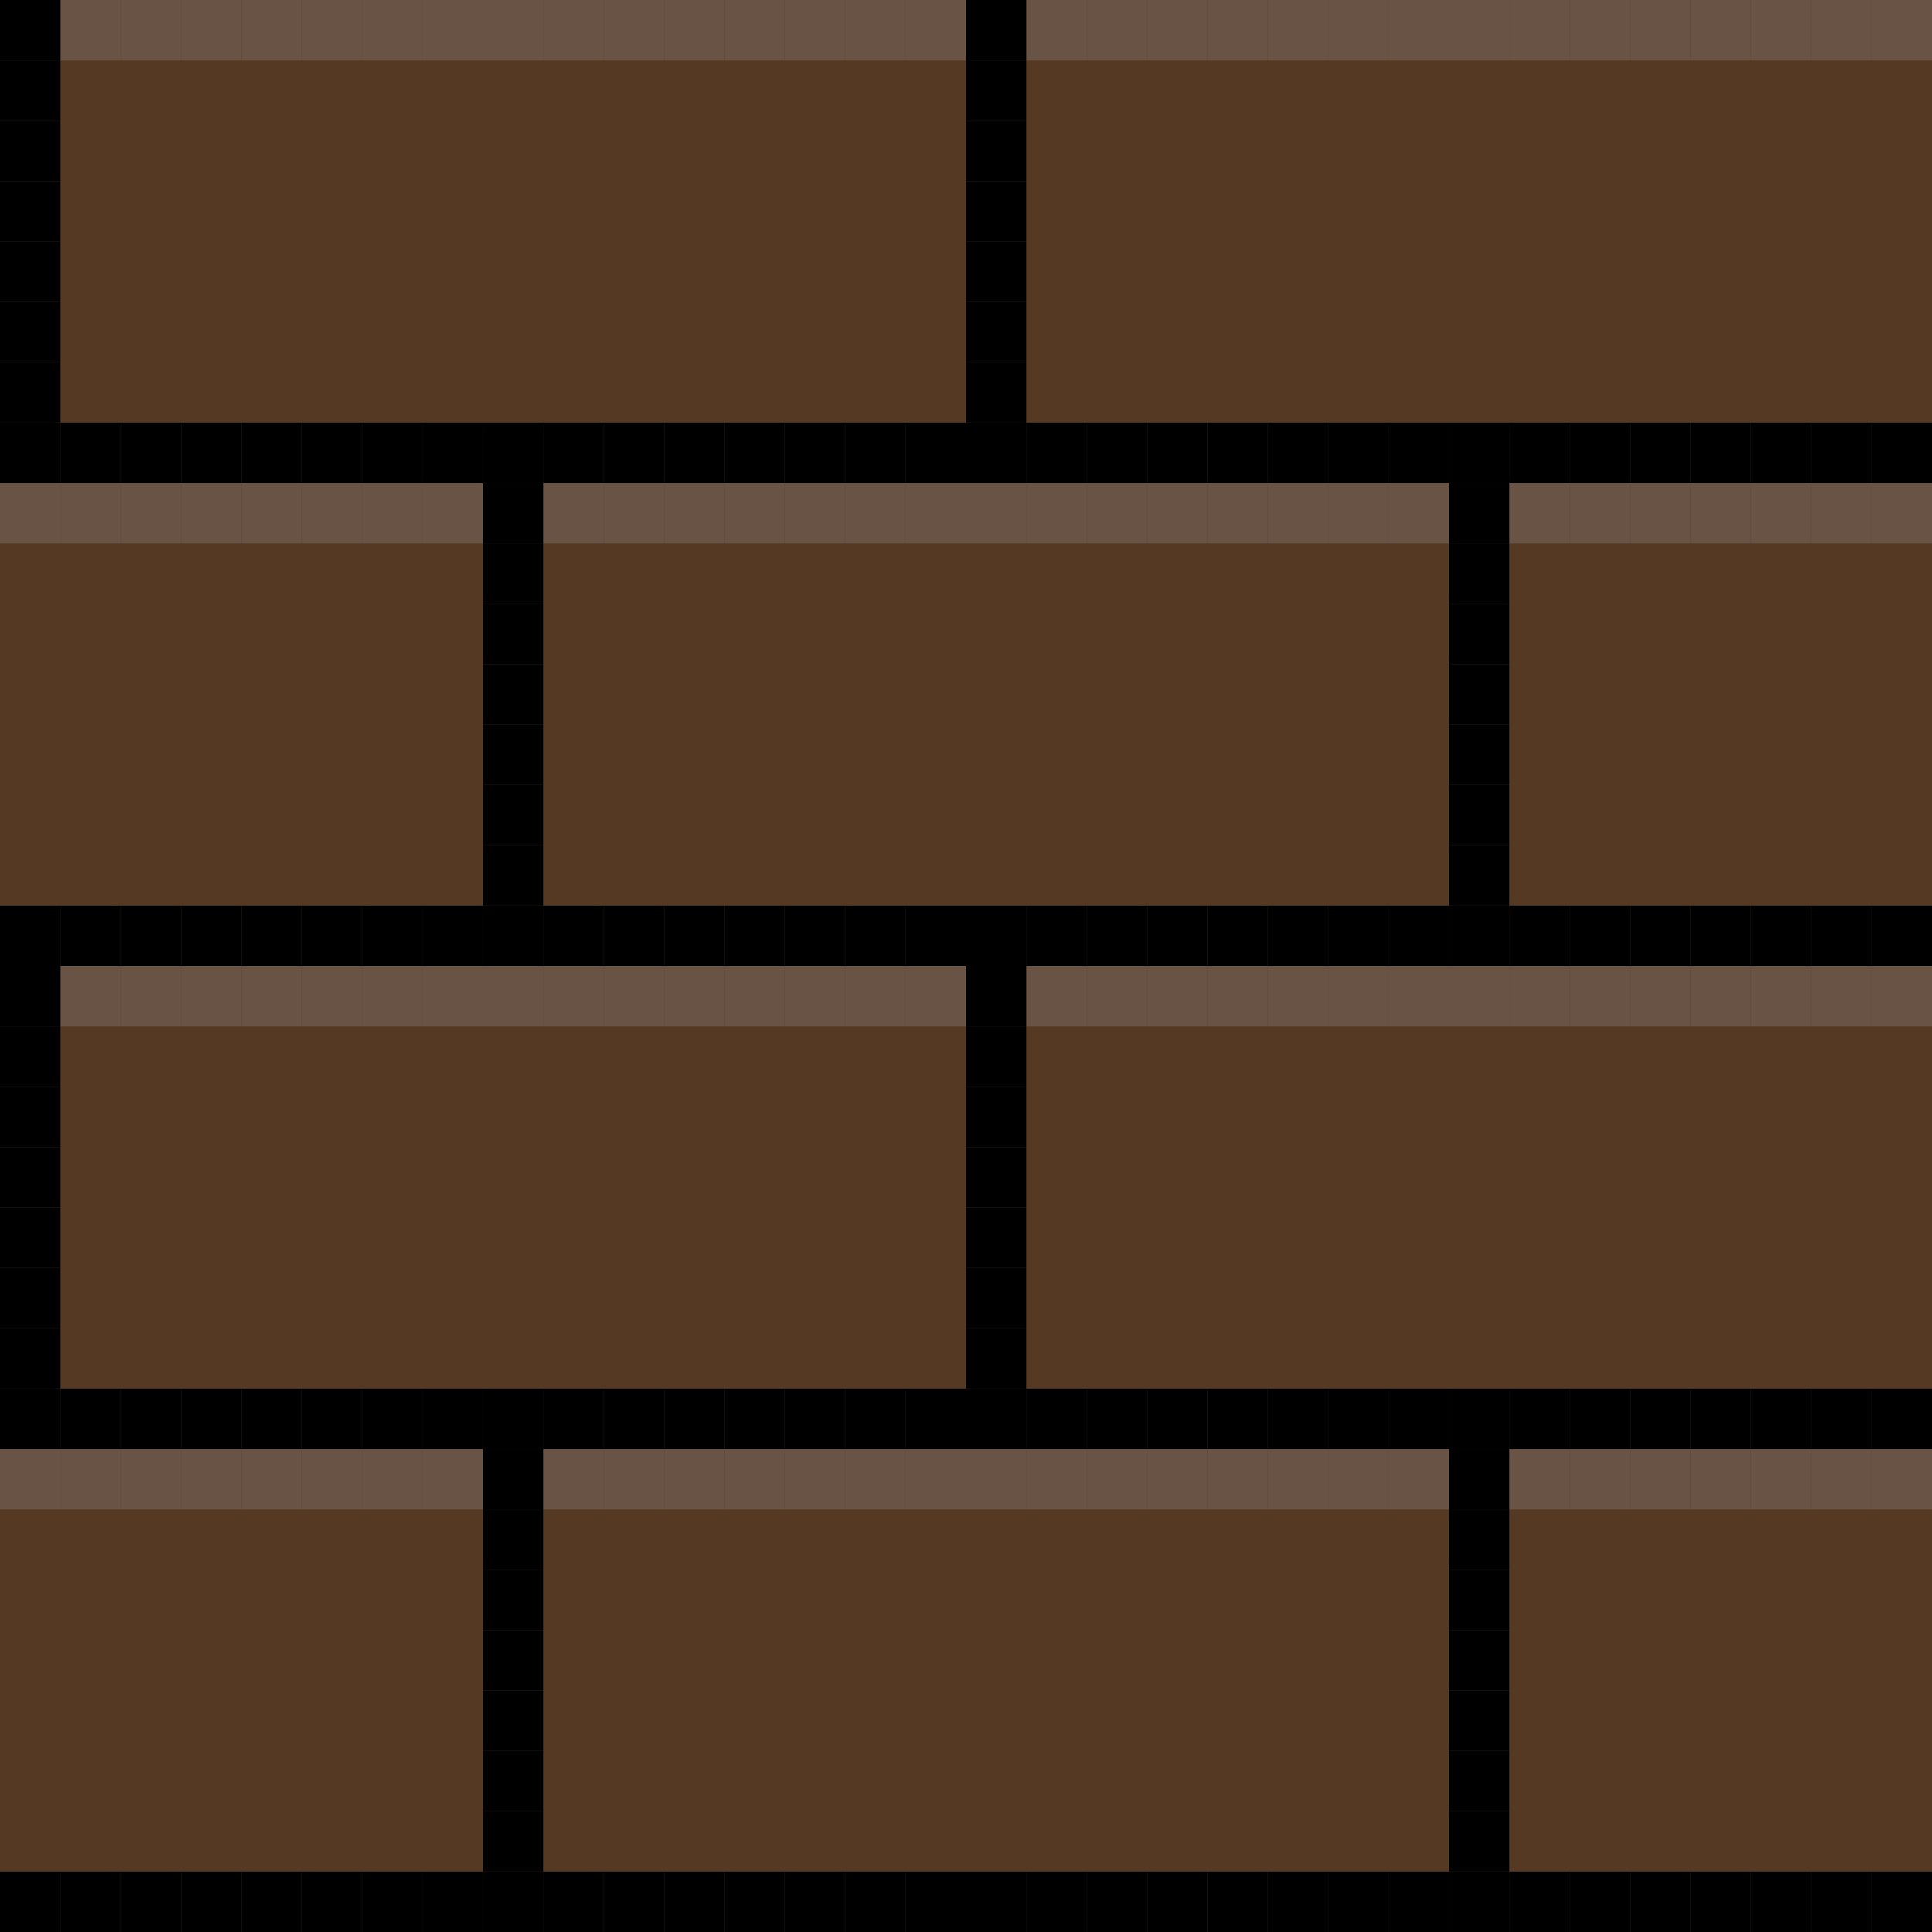<svg xmlns="http://www.w3.org/2000/svg" viewBox="0 0 313.74 313.74"><defs><style>.cls-1{fill:#563923;}.cls-2{fill:#685345;}</style></defs><title>bricks</title><g id="Capa_2" data-name="Capa 2"><g id="Ebene_1" data-name="Ebene 1"><rect class="cls-1" width="313.74" height="313.74"/><g id="_Grupo_" data-name="&lt;Grupo&gt;"><rect x="147.06" y="147.06" width="9.81" height="9.81"/><rect class="cls-1" x="147.06" y="137.26" width="9.81" height="9.8"/><rect class="cls-1" x="147.06" y="127.46" width="9.81" height="9.8"/><rect class="cls-1" x="147.06" y="117.65" width="9.81" height="9.81"/><rect class="cls-1" x="147.06" y="107.85" width="9.81" height="9.8"/><rect class="cls-1" x="147.06" y="98.04" width="9.81" height="9.81"/><rect class="cls-1" x="147.06" y="88.24" width="9.81" height="9.8"/><rect class="cls-2" x="147.06" y="78.44" width="9.81" height="9.8"/><rect x="147.06" y="68.63" width="9.81" height="9.81"/><rect class="cls-1" x="147.06" y="58.83" width="9.81" height="9.8"/><rect class="cls-1" x="147.06" y="49.02" width="9.81" height="9.81"/><rect class="cls-1" x="147.06" y="39.22" width="9.81" height="9.8"/><rect class="cls-1" x="147.06" y="29.42" width="9.81" height="9.8"/><rect class="cls-1" x="147.06" y="19.61" width="9.81" height="9.81"/><rect class="cls-1" x="147.06" y="9.81" width="9.81" height="9.8"/><rect class="cls-2" x="147.06" width="9.81" height="9.81"/><rect x="137.26" y="147.06" width="9.8" height="9.81"/><rect class="cls-1" x="137.26" y="137.26" width="9.8" height="9.8"/><rect class="cls-1" x="137.26" y="127.46" width="9.8" height="9.8"/><rect class="cls-1" x="137.26" y="117.65" width="9.8" height="9.81"/><rect class="cls-1" x="137.26" y="107.85" width="9.8" height="9.8"/><rect class="cls-1" x="137.26" y="98.04" width="9.8" height="9.81"/><rect class="cls-1" x="137.26" y="88.24" width="9.8" height="9.8"/><rect class="cls-2" x="137.26" y="78.44" width="9.8" height="9.8"/><rect x="137.26" y="68.63" width="9.8" height="9.81"/><rect class="cls-1" x="137.26" y="58.83" width="9.8" height="9.8"/><rect class="cls-1" x="137.26" y="49.02" width="9.8" height="9.81"/><rect class="cls-1" x="137.26" y="39.22" width="9.8" height="9.8"/><rect class="cls-1" x="137.26" y="29.42" width="9.8" height="9.8"/><rect class="cls-1" x="137.26" y="19.61" width="9.8" height="9.81"/><rect class="cls-1" x="137.26" y="9.81" width="9.8" height="9.8"/><rect class="cls-2" x="137.26" width="9.8" height="9.81"/><rect x="127.45" y="147.06" width="9.81" height="9.81"/><rect class="cls-1" x="127.45" y="137.26" width="9.81" height="9.8"/><rect class="cls-1" x="127.45" y="127.46" width="9.81" height="9.8"/><rect class="cls-1" x="127.45" y="117.65" width="9.81" height="9.81"/><rect class="cls-1" x="127.45" y="107.85" width="9.81" height="9.8"/><rect class="cls-1" x="127.45" y="98.04" width="9.81" height="9.81"/><rect class="cls-1" x="127.45" y="88.24" width="9.81" height="9.8"/><rect class="cls-2" x="127.45" y="78.44" width="9.81" height="9.8"/><rect x="127.45" y="68.63" width="9.81" height="9.81"/><rect class="cls-1" x="127.45" y="58.83" width="9.81" height="9.8"/><rect class="cls-1" x="127.45" y="49.02" width="9.81" height="9.81"/><rect class="cls-1" x="127.45" y="39.22" width="9.81" height="9.8"/><rect class="cls-1" x="127.45" y="29.42" width="9.81" height="9.8"/><rect class="cls-1" x="127.45" y="19.61" width="9.81" height="9.81"/><rect class="cls-1" x="127.45" y="9.81" width="9.81" height="9.8"/><rect class="cls-2" x="127.45" width="9.81" height="9.81"/><rect x="117.65" y="147.06" width="9.8" height="9.81"/><rect class="cls-1" x="117.65" y="137.26" width="9.8" height="9.8"/><rect class="cls-1" x="117.65" y="127.46" width="9.8" height="9.8"/><rect class="cls-1" x="117.65" y="117.65" width="9.8" height="9.81"/><rect class="cls-1" x="117.65" y="107.85" width="9.8" height="9.8"/><rect class="cls-1" x="117.65" y="98.04" width="9.8" height="9.81"/><rect class="cls-1" x="117.65" y="88.24" width="9.8" height="9.8"/><rect class="cls-2" x="117.65" y="78.44" width="9.8" height="9.8"/><rect x="117.65" y="68.63" width="9.8" height="9.81"/><rect class="cls-1" x="117.65" y="58.83" width="9.8" height="9.8"/><rect class="cls-1" x="117.65" y="49.02" width="9.8" height="9.81"/><rect class="cls-1" x="117.65" y="39.22" width="9.8" height="9.8"/><rect class="cls-1" x="117.65" y="29.42" width="9.8" height="9.8"/><rect class="cls-1" x="117.65" y="19.61" width="9.8" height="9.81"/><rect class="cls-1" x="117.65" y="9.81" width="9.8" height="9.8"/><rect class="cls-2" x="117.65" width="9.8" height="9.81"/><rect x="107.85" y="147.06" width="9.8" height="9.81"/><rect class="cls-1" x="107.85" y="137.26" width="9.8" height="9.8"/><rect class="cls-1" x="107.85" y="127.46" width="9.8" height="9.8"/><rect class="cls-1" x="107.85" y="117.65" width="9.8" height="9.81"/><rect class="cls-1" x="107.85" y="107.85" width="9.8" height="9.8"/><rect class="cls-1" x="107.85" y="98.04" width="9.8" height="9.81"/><rect class="cls-1" x="107.85" y="88.24" width="9.8" height="9.8"/><rect class="cls-2" x="107.85" y="78.44" width="9.8" height="9.8"/><rect x="107.85" y="68.63" width="9.8" height="9.81"/><rect class="cls-1" x="107.85" y="58.83" width="9.8" height="9.8"/><rect class="cls-1" x="107.85" y="49.02" width="9.8" height="9.81"/><rect class="cls-1" x="107.85" y="39.22" width="9.8" height="9.8"/><rect class="cls-1" x="107.85" y="29.42" width="9.8" height="9.8"/><rect class="cls-1" x="107.85" y="19.61" width="9.8" height="9.81"/><rect class="cls-1" x="107.85" y="9.81" width="9.8" height="9.8"/><rect class="cls-2" x="107.85" width="9.8" height="9.81"/><rect x="98.04" y="147.06" width="9.81" height="9.81"/><rect class="cls-1" x="98.04" y="137.26" width="9.81" height="9.8"/><rect class="cls-1" x="98.04" y="127.46" width="9.81" height="9.8"/><rect class="cls-1" x="98.04" y="117.65" width="9.81" height="9.81"/><rect class="cls-1" x="98.04" y="107.85" width="9.81" height="9.8"/><rect class="cls-1" x="98.04" y="98.04" width="9.81" height="9.81"/><rect class="cls-1" x="98.04" y="88.24" width="9.81" height="9.8"/><rect class="cls-2" x="98.04" y="78.44" width="9.81" height="9.8"/><rect x="98.04" y="68.63" width="9.81" height="9.81"/><rect class="cls-1" x="98.04" y="58.83" width="9.81" height="9.8"/><rect class="cls-1" x="98.04" y="49.02" width="9.81" height="9.81"/><rect class="cls-1" x="98.04" y="39.22" width="9.81" height="9.8"/><rect class="cls-1" x="98.04" y="29.42" width="9.81" height="9.8"/><rect class="cls-1" x="98.04" y="19.61" width="9.81" height="9.81"/><rect class="cls-1" x="98.04" y="9.81" width="9.81" height="9.8"/><rect class="cls-2" x="98.04" width="9.81" height="9.81"/><rect x="88.24" y="147.06" width="9.8" height="9.81"/><rect class="cls-1" x="88.24" y="137.26" width="9.8" height="9.8"/><rect class="cls-1" x="88.24" y="127.46" width="9.8" height="9.8"/><rect class="cls-1" x="88.24" y="117.65" width="9.8" height="9.81"/><rect class="cls-1" x="88.24" y="107.85" width="9.8" height="9.8"/><rect class="cls-1" x="88.24" y="98.04" width="9.8" height="9.81"/><rect class="cls-1" x="88.24" y="88.24" width="9.8" height="9.8"/><rect class="cls-2" x="88.24" y="78.44" width="9.8" height="9.8"/><rect x="88.24" y="68.63" width="9.8" height="9.81"/><rect class="cls-1" x="88.24" y="58.83" width="9.8" height="9.8"/><rect class="cls-1" x="88.24" y="49.02" width="9.8" height="9.81"/><rect class="cls-1" x="88.24" y="39.22" width="9.8" height="9.8"/><rect class="cls-1" x="88.24" y="29.42" width="9.8" height="9.8"/><rect class="cls-1" x="88.24" y="19.61" width="9.8" height="9.81"/><rect class="cls-1" x="88.24" y="9.81" width="9.8" height="9.8"/><rect class="cls-2" x="88.24" width="9.8" height="9.81"/><rect x="78.43" y="147.06" width="9.81" height="9.81"/><rect x="78.43" y="137.26" width="9.81" height="9.8"/><rect x="78.43" y="127.46" width="9.81" height="9.8"/><rect x="78.43" y="117.65" width="9.81" height="9.81"/><rect x="78.43" y="107.85" width="9.81" height="9.8"/><rect x="78.43" y="98.04" width="9.81" height="9.81"/><rect x="78.43" y="88.24" width="9.81" height="9.8"/><rect x="78.43" y="78.44" width="9.81" height="9.8"/><rect x="78.43" y="68.63" width="9.81" height="9.81"/><rect class="cls-1" x="78.43" y="58.83" width="9.81" height="9.8"/><rect class="cls-1" x="78.43" y="49.02" width="9.81" height="9.81"/><rect class="cls-1" x="78.43" y="39.22" width="9.81" height="9.8"/><rect class="cls-1" x="78.43" y="29.42" width="9.81" height="9.8"/><rect class="cls-1" x="78.43" y="19.61" width="9.81" height="9.81"/><rect class="cls-1" x="78.43" y="9.81" width="9.81" height="9.8"/><rect class="cls-2" x="78.43" width="9.81" height="9.81"/><rect x="68.63" y="147.06" width="9.8" height="9.81"/><rect class="cls-1" x="68.63" y="137.26" width="9.8" height="9.8"/><rect class="cls-1" x="68.63" y="127.46" width="9.8" height="9.8"/><rect class="cls-1" x="68.63" y="117.65" width="9.8" height="9.81"/><rect class="cls-1" x="68.63" y="107.85" width="9.8" height="9.8"/><rect class="cls-1" x="68.63" y="98.04" width="9.8" height="9.81"/><rect class="cls-1" x="68.63" y="88.24" width="9.8" height="9.8"/><rect class="cls-2" x="68.63" y="78.44" width="9.8" height="9.8"/><rect x="68.63" y="68.63" width="9.8" height="9.81"/><rect class="cls-1" x="68.63" y="58.83" width="9.8" height="9.8"/><rect class="cls-1" x="68.63" y="49.02" width="9.8" height="9.81"/><rect class="cls-1" x="68.63" y="39.22" width="9.8" height="9.8"/><rect class="cls-1" x="68.63" y="29.42" width="9.8" height="9.8"/><rect class="cls-1" x="68.63" y="19.61" width="9.8" height="9.81"/><rect class="cls-1" x="68.63" y="9.81" width="9.8" height="9.8"/><rect class="cls-2" x="68.63" width="9.8" height="9.81"/><rect x="58.83" y="147.06" width="9.8" height="9.81"/><rect class="cls-1" x="58.83" y="137.26" width="9.8" height="9.8"/><rect class="cls-1" x="58.83" y="127.46" width="9.8" height="9.8"/><rect class="cls-1" x="58.83" y="117.65" width="9.8" height="9.81"/><rect class="cls-1" x="58.83" y="107.85" width="9.8" height="9.8"/><rect class="cls-1" x="58.83" y="98.04" width="9.8" height="9.81"/><rect class="cls-1" x="58.83" y="88.24" width="9.8" height="9.8"/><rect class="cls-2" x="58.83" y="78.44" width="9.8" height="9.8"/><rect x="58.83" y="68.63" width="9.8" height="9.81"/><rect class="cls-1" x="58.83" y="58.83" width="9.8" height="9.8"/><rect class="cls-1" x="58.83" y="49.02" width="9.8" height="9.81"/><rect class="cls-1" x="58.83" y="39.22" width="9.8" height="9.8"/><rect class="cls-1" x="58.83" y="29.42" width="9.8" height="9.8"/><rect class="cls-1" x="58.83" y="19.61" width="9.8" height="9.81"/><rect class="cls-1" x="58.83" y="9.81" width="9.8" height="9.8"/><rect class="cls-2" x="58.83" width="9.8" height="9.81"/><rect x="49.02" y="147.06" width="9.81" height="9.81"/><rect class="cls-1" x="49.02" y="137.26" width="9.81" height="9.8"/><rect class="cls-1" x="49.02" y="127.46" width="9.81" height="9.8"/><rect class="cls-1" x="49.02" y="117.65" width="9.81" height="9.81"/><rect class="cls-1" x="49.02" y="107.85" width="9.81" height="9.8"/><rect class="cls-1" x="49.02" y="98.04" width="9.81" height="9.81"/><rect class="cls-1" x="49.02" y="88.24" width="9.81" height="9.8"/><rect class="cls-2" x="49.02" y="78.44" width="9.81" height="9.8"/><rect x="49.02" y="68.63" width="9.81" height="9.81"/><rect class="cls-1" x="49.02" y="58.83" width="9.81" height="9.8"/><rect class="cls-1" x="49.02" y="49.02" width="9.81" height="9.81"/><rect class="cls-1" x="49.02" y="39.22" width="9.81" height="9.8"/><rect class="cls-1" x="49.02" y="29.42" width="9.81" height="9.8"/><rect class="cls-1" x="49.02" y="19.61" width="9.81" height="9.81"/><rect class="cls-1" x="49.02" y="9.81" width="9.81" height="9.8"/><rect class="cls-2" x="49.02" width="9.81" height="9.81"/><rect x="39.22" y="147.06" width="9.8" height="9.81"/><rect class="cls-1" x="39.22" y="137.26" width="9.8" height="9.8"/><rect class="cls-1" x="39.22" y="127.46" width="9.8" height="9.8"/><rect class="cls-1" x="39.22" y="117.65" width="9.8" height="9.81"/><rect class="cls-1" x="39.22" y="107.85" width="9.8" height="9.8"/><rect class="cls-1" x="39.22" y="98.04" width="9.8" height="9.81"/><rect class="cls-1" x="39.22" y="88.24" width="9.8" height="9.8"/><rect class="cls-2" x="39.22" y="78.44" width="9.8" height="9.8"/><rect x="39.22" y="68.63" width="9.8" height="9.81"/><rect class="cls-1" x="39.22" y="58.83" width="9.8" height="9.8"/><rect class="cls-1" x="39.22" y="49.02" width="9.8" height="9.81"/><rect class="cls-1" x="39.22" y="39.22" width="9.8" height="9.8"/><rect class="cls-1" x="39.22" y="29.42" width="9.8" height="9.8"/><rect class="cls-1" x="39.22" y="19.61" width="9.8" height="9.81"/><rect class="cls-1" x="39.22" y="9.81" width="9.8" height="9.8"/><rect class="cls-2" x="39.22" width="9.8" height="9.81"/><rect x="29.41" y="147.06" width="9.81" height="9.81"/><rect class="cls-1" x="29.41" y="137.26" width="9.81" height="9.8"/><rect class="cls-1" x="29.41" y="127.46" width="9.81" height="9.8"/><rect class="cls-1" x="29.41" y="117.65" width="9.81" height="9.81"/><rect class="cls-1" x="29.41" y="107.85" width="9.81" height="9.8"/><rect class="cls-1" x="29.41" y="98.04" width="9.81" height="9.81"/><rect class="cls-1" x="29.41" y="88.24" width="9.81" height="9.8"/><rect class="cls-2" x="29.41" y="78.44" width="9.81" height="9.8"/><rect x="29.41" y="68.63" width="9.81" height="9.81"/><rect class="cls-1" x="29.41" y="58.83" width="9.81" height="9.8"/><rect class="cls-1" x="29.41" y="49.02" width="9.81" height="9.81"/><rect class="cls-1" x="29.41" y="39.22" width="9.81" height="9.8"/><rect class="cls-1" x="29.41" y="29.42" width="9.81" height="9.8"/><rect class="cls-1" x="29.41" y="19.61" width="9.81" height="9.81"/><rect class="cls-1" x="29.41" y="9.81" width="9.81" height="9.8"/><rect class="cls-2" x="29.41" width="9.81" height="9.81"/><rect x="19.61" y="147.06" width="9.8" height="9.81"/><rect class="cls-1" x="19.61" y="137.26" width="9.8" height="9.8"/><rect class="cls-1" x="19.61" y="127.46" width="9.8" height="9.8"/><rect class="cls-1" x="19.61" y="117.65" width="9.8" height="9.81"/><rect class="cls-1" x="19.61" y="107.85" width="9.8" height="9.8"/><rect class="cls-1" x="19.61" y="98.04" width="9.8" height="9.81"/><rect class="cls-1" x="19.61" y="88.24" width="9.8" height="9.8"/><rect class="cls-2" x="19.61" y="78.44" width="9.8" height="9.8"/><rect x="19.61" y="68.63" width="9.8" height="9.81"/><rect class="cls-1" x="19.61" y="58.83" width="9.8" height="9.8"/><rect class="cls-1" x="19.61" y="49.02" width="9.8" height="9.81"/><rect class="cls-1" x="19.61" y="39.22" width="9.8" height="9.8"/><rect class="cls-1" x="19.61" y="29.42" width="9.8" height="9.8"/><rect class="cls-1" x="19.61" y="19.61" width="9.8" height="9.81"/><rect class="cls-1" x="19.61" y="9.81" width="9.8" height="9.8"/><rect class="cls-2" x="19.61" width="9.8" height="9.81"/><rect x="9.81" y="147.06" width="9.8" height="9.81"/><rect class="cls-1" x="9.81" y="137.26" width="9.8" height="9.8"/><rect class="cls-1" x="9.81" y="127.46" width="9.8" height="9.8"/><rect class="cls-1" x="9.81" y="117.65" width="9.8" height="9.81"/><rect class="cls-1" x="9.81" y="107.85" width="9.8" height="9.8"/><rect class="cls-1" x="9.81" y="98.04" width="9.8" height="9.81"/><rect class="cls-1" x="9.81" y="88.24" width="9.8" height="9.8"/><rect class="cls-2" x="9.81" y="78.44" width="9.8" height="9.8"/><rect x="9.81" y="68.63" width="9.8" height="9.81"/><rect class="cls-1" x="9.81" y="58.83" width="9.8" height="9.8"/><rect class="cls-1" x="9.81" y="49.02" width="9.8" height="9.81"/><rect class="cls-1" x="9.81" y="39.22" width="9.8" height="9.8"/><rect class="cls-1" x="9.81" y="29.42" width="9.8" height="9.8"/><rect class="cls-1" x="9.81" y="19.61" width="9.8" height="9.81"/><rect class="cls-1" x="9.81" y="9.81" width="9.8" height="9.8"/><rect class="cls-2" x="9.81" width="9.8" height="9.81"/><rect y="147.06" width="9.81" height="9.81"/><rect class="cls-1" y="137.26" width="9.81" height="9.8"/><rect class="cls-1" y="127.46" width="9.81" height="9.8"/><rect class="cls-1" y="117.65" width="9.81" height="9.81"/><rect class="cls-1" y="107.85" width="9.81" height="9.8"/><rect class="cls-1" y="98.04" width="9.81" height="9.81"/><rect class="cls-1" y="88.24" width="9.81" height="9.8"/><rect class="cls-2" y="78.44" width="9.81" height="9.8"/><rect y="68.63" width="9.81" height="9.81"/><rect y="58.83" width="9.81" height="9.8"/><rect y="49.02" width="9.81" height="9.81"/><rect y="39.22" width="9.81" height="9.8"/><rect y="29.42" width="9.81" height="9.8"/><rect y="19.61" width="9.81" height="9.81"/><rect y="9.81" width="9.81" height="9.8"/><rect width="9.81" height="9.81"/></g><g id="_Grupo_2" data-name="&lt;Grupo&gt;"><rect x="303.93" y="147.06" width="9.81" height="9.81"/><rect class="cls-1" x="303.93" y="137.26" width="9.81" height="9.8"/><rect class="cls-1" x="303.93" y="127.46" width="9.81" height="9.8"/><rect class="cls-1" x="303.93" y="117.65" width="9.81" height="9.81"/><rect class="cls-1" x="303.93" y="107.85" width="9.81" height="9.8"/><rect class="cls-1" x="303.93" y="98.04" width="9.81" height="9.81"/><rect class="cls-1" x="303.93" y="88.24" width="9.81" height="9.8"/><rect class="cls-2" x="303.93" y="78.44" width="9.81" height="9.8"/><rect x="303.93" y="68.63" width="9.81" height="9.81"/><rect class="cls-1" x="303.93" y="58.83" width="9.81" height="9.8"/><rect class="cls-1" x="303.93" y="49.02" width="9.81" height="9.81"/><rect class="cls-1" x="303.93" y="39.22" width="9.81" height="9.8"/><rect class="cls-1" x="303.93" y="29.42" width="9.81" height="9.8"/><rect class="cls-1" x="303.93" y="19.61" width="9.81" height="9.81"/><rect class="cls-1" x="303.93" y="9.81" width="9.81" height="9.8"/><rect class="cls-2" x="303.93" width="9.81" height="9.81"/><rect x="294.13" y="147.06" width="9.8" height="9.81"/><rect class="cls-1" x="294.13" y="137.26" width="9.8" height="9.8"/><rect class="cls-1" x="294.13" y="127.46" width="9.8" height="9.8"/><rect class="cls-1" x="294.13" y="117.65" width="9.8" height="9.81"/><rect class="cls-1" x="294.13" y="107.85" width="9.8" height="9.8"/><rect class="cls-1" x="294.13" y="98.04" width="9.8" height="9.81"/><rect class="cls-1" x="294.13" y="88.24" width="9.8" height="9.8"/><rect class="cls-2" x="294.13" y="78.44" width="9.8" height="9.8"/><rect x="294.13" y="68.63" width="9.8" height="9.81"/><rect class="cls-1" x="294.13" y="58.83" width="9.8" height="9.8"/><rect class="cls-1" x="294.13" y="49.02" width="9.8" height="9.81"/><rect class="cls-1" x="294.13" y="39.22" width="9.8" height="9.8"/><rect class="cls-1" x="294.13" y="29.42" width="9.8" height="9.8"/><rect class="cls-1" x="294.13" y="19.61" width="9.8" height="9.81"/><rect class="cls-1" x="294.13" y="9.81" width="9.8" height="9.8"/><rect class="cls-2" x="294.13" width="9.8" height="9.81"/><rect x="284.32" y="147.06" width="9.81" height="9.81"/><rect class="cls-1" x="284.32" y="137.26" width="9.81" height="9.8"/><rect class="cls-1" x="284.32" y="127.46" width="9.81" height="9.8"/><rect class="cls-1" x="284.32" y="117.65" width="9.81" height="9.81"/><rect class="cls-1" x="284.32" y="107.85" width="9.81" height="9.8"/><rect class="cls-1" x="284.32" y="98.04" width="9.81" height="9.81"/><rect class="cls-1" x="284.32" y="88.24" width="9.81" height="9.8"/><rect class="cls-2" x="284.32" y="78.44" width="9.81" height="9.8"/><rect x="284.32" y="68.63" width="9.81" height="9.81"/><rect class="cls-1" x="284.32" y="58.83" width="9.81" height="9.8"/><rect class="cls-1" x="284.32" y="49.02" width="9.81" height="9.81"/><rect class="cls-1" x="284.32" y="39.22" width="9.81" height="9.8"/><rect class="cls-1" x="284.32" y="29.42" width="9.81" height="9.8"/><rect class="cls-1" x="284.32" y="19.61" width="9.81" height="9.81"/><rect class="cls-1" x="284.32" y="9.81" width="9.81" height="9.8"/><rect class="cls-2" x="284.32" width="9.81" height="9.81"/><rect x="274.52" y="147.06" width="9.8" height="9.81"/><rect class="cls-1" x="274.52" y="137.26" width="9.8" height="9.8"/><rect class="cls-1" x="274.52" y="127.46" width="9.8" height="9.8"/><rect class="cls-1" x="274.52" y="117.65" width="9.8" height="9.81"/><rect class="cls-1" x="274.52" y="107.85" width="9.8" height="9.8"/><rect class="cls-1" x="274.52" y="98.04" width="9.8" height="9.81"/><rect class="cls-1" x="274.52" y="88.24" width="9.8" height="9.8"/><rect class="cls-2" x="274.52" y="78.44" width="9.8" height="9.8"/><rect x="274.52" y="68.63" width="9.8" height="9.81"/><rect class="cls-1" x="274.52" y="58.83" width="9.8" height="9.8"/><rect class="cls-1" x="274.52" y="49.02" width="9.8" height="9.81"/><rect class="cls-1" x="274.52" y="39.22" width="9.8" height="9.8"/><rect class="cls-1" x="274.52" y="29.42" width="9.8" height="9.8"/><rect class="cls-1" x="274.52" y="19.61" width="9.8" height="9.81"/><rect class="cls-1" x="274.52" y="9.81" width="9.8" height="9.8"/><rect class="cls-2" x="274.52" width="9.8" height="9.81"/><rect x="264.72" y="147.06" width="9.8" height="9.81"/><rect class="cls-1" x="264.72" y="137.26" width="9.8" height="9.8"/><rect class="cls-1" x="264.72" y="127.46" width="9.8" height="9.8"/><rect class="cls-1" x="264.72" y="117.65" width="9.8" height="9.81"/><rect class="cls-1" x="264.72" y="107.85" width="9.8" height="9.8"/><rect class="cls-1" x="264.72" y="98.04" width="9.8" height="9.81"/><rect class="cls-1" x="264.72" y="88.24" width="9.8" height="9.8"/><rect class="cls-2" x="264.72" y="78.44" width="9.8" height="9.8"/><rect x="264.72" y="68.63" width="9.8" height="9.81"/><rect class="cls-1" x="264.72" y="58.83" width="9.8" height="9.8"/><rect class="cls-1" x="264.72" y="49.02" width="9.8" height="9.81"/><rect class="cls-1" x="264.72" y="39.22" width="9.8" height="9.8"/><rect class="cls-1" x="264.72" y="29.42" width="9.8" height="9.8"/><rect class="cls-1" x="264.72" y="19.61" width="9.8" height="9.81"/><rect class="cls-1" x="264.72" y="9.81" width="9.8" height="9.8"/><rect class="cls-2" x="264.72" width="9.8" height="9.81"/><rect x="254.91" y="147.06" width="9.81" height="9.81"/><rect class="cls-1" x="254.91" y="137.26" width="9.81" height="9.8"/><rect class="cls-1" x="254.91" y="127.46" width="9.81" height="9.8"/><rect class="cls-1" x="254.91" y="117.65" width="9.81" height="9.81"/><rect class="cls-1" x="254.91" y="107.85" width="9.81" height="9.8"/><rect class="cls-1" x="254.91" y="98.04" width="9.81" height="9.81"/><rect class="cls-1" x="254.91" y="88.24" width="9.81" height="9.8"/><rect class="cls-2" x="254.91" y="78.44" width="9.81" height="9.8"/><rect x="254.91" y="68.63" width="9.81" height="9.81"/><rect class="cls-1" x="254.91" y="58.83" width="9.81" height="9.8"/><rect class="cls-1" x="254.91" y="49.02" width="9.81" height="9.81"/><rect class="cls-1" x="254.91" y="39.22" width="9.81" height="9.8"/><rect class="cls-1" x="254.91" y="29.42" width="9.81" height="9.8"/><rect class="cls-1" x="254.91" y="19.61" width="9.81" height="9.81"/><rect class="cls-1" x="254.91" y="9.81" width="9.81" height="9.8"/><rect class="cls-2" x="254.91" width="9.81" height="9.81"/><rect x="245.11" y="147.06" width="9.8" height="9.81"/><rect class="cls-1" x="245.11" y="137.26" width="9.8" height="9.8"/><rect class="cls-1" x="245.11" y="127.46" width="9.8" height="9.8"/><rect class="cls-1" x="245.11" y="117.65" width="9.8" height="9.81"/><rect class="cls-1" x="245.11" y="107.85" width="9.8" height="9.8"/><rect class="cls-1" x="245.11" y="98.04" width="9.8" height="9.81"/><rect class="cls-1" x="245.11" y="88.24" width="9.8" height="9.8"/><rect class="cls-2" x="245.11" y="78.44" width="9.8" height="9.8"/><rect x="245.11" y="68.63" width="9.8" height="9.81"/><rect class="cls-1" x="245.11" y="58.83" width="9.8" height="9.8"/><rect class="cls-1" x="245.11" y="49.02" width="9.8" height="9.81"/><rect class="cls-1" x="245.11" y="39.22" width="9.8" height="9.8"/><rect class="cls-1" x="245.11" y="29.42" width="9.8" height="9.8"/><rect class="cls-1" x="245.11" y="19.61" width="9.8" height="9.81"/><rect class="cls-1" x="245.11" y="9.81" width="9.8" height="9.8"/><rect class="cls-2" x="245.11" width="9.8" height="9.81"/><rect x="235.3" y="147.06" width="9.81" height="9.81"/><rect x="235.3" y="137.26" width="9.81" height="9.8"/><rect x="235.3" y="127.46" width="9.81" height="9.8"/><rect x="235.3" y="117.65" width="9.81" height="9.81"/><rect x="235.3" y="107.85" width="9.81" height="9.8"/><rect x="235.3" y="98.04" width="9.81" height="9.81"/><rect x="235.3" y="88.24" width="9.81" height="9.8"/><rect x="235.3" y="78.44" width="9.81" height="9.8"/><rect x="235.3" y="68.63" width="9.81" height="9.81"/><rect class="cls-1" x="235.3" y="58.83" width="9.81" height="9.8"/><rect class="cls-1" x="235.3" y="49.02" width="9.81" height="9.81"/><rect class="cls-1" x="235.3" y="39.22" width="9.81" height="9.8"/><rect class="cls-1" x="235.3" y="29.42" width="9.81" height="9.8"/><rect class="cls-1" x="235.3" y="19.61" width="9.81" height="9.81"/><rect class="cls-1" x="235.3" y="9.81" width="9.81" height="9.8"/><rect class="cls-2" x="235.3" width="9.81" height="9.81"/><rect x="225.5" y="147.06" width="9.8" height="9.81"/><rect class="cls-1" x="225.5" y="137.26" width="9.8" height="9.8"/><rect class="cls-1" x="225.5" y="127.46" width="9.8" height="9.8"/><rect class="cls-1" x="225.5" y="117.65" width="9.8" height="9.81"/><rect class="cls-1" x="225.5" y="107.85" width="9.8" height="9.8"/><rect class="cls-1" x="225.5" y="98.04" width="9.8" height="9.81"/><rect class="cls-1" x="225.5" y="88.24" width="9.8" height="9.8"/><rect class="cls-2" x="225.5" y="78.44" width="9.8" height="9.8"/><rect x="225.5" y="68.63" width="9.8" height="9.81"/><rect class="cls-1" x="225.5" y="58.83" width="9.8" height="9.8"/><rect class="cls-1" x="225.5" y="49.02" width="9.8" height="9.81"/><rect class="cls-1" x="225.5" y="39.22" width="9.8" height="9.8"/><rect class="cls-1" x="225.5" y="29.42" width="9.8" height="9.8"/><rect class="cls-1" x="225.5" y="19.61" width="9.8" height="9.81"/><rect class="cls-1" x="225.5" y="9.81" width="9.8" height="9.8"/><rect class="cls-2" x="225.5" width="9.8" height="9.81"/><rect x="215.7" y="147.06" width="9.8" height="9.81"/><rect class="cls-1" x="215.7" y="137.26" width="9.8" height="9.8"/><rect class="cls-1" x="215.7" y="127.46" width="9.8" height="9.8"/><rect class="cls-1" x="215.7" y="117.65" width="9.8" height="9.81"/><rect class="cls-1" x="215.7" y="107.85" width="9.8" height="9.8"/><rect class="cls-1" x="215.7" y="98.04" width="9.8" height="9.81"/><rect class="cls-1" x="215.7" y="88.24" width="9.8" height="9.8"/><rect class="cls-2" x="215.7" y="78.44" width="9.8" height="9.8"/><rect x="215.7" y="68.63" width="9.8" height="9.81"/><rect class="cls-1" x="215.7" y="58.83" width="9.8" height="9.8"/><rect class="cls-1" x="215.7" y="49.02" width="9.8" height="9.81"/><rect class="cls-1" x="215.7" y="39.22" width="9.8" height="9.8"/><rect class="cls-1" x="215.7" y="29.42" width="9.8" height="9.8"/><rect class="cls-1" x="215.7" y="19.61" width="9.8" height="9.81"/><rect class="cls-1" x="215.7" y="9.81" width="9.8" height="9.8"/><rect class="cls-2" x="215.7" width="9.8" height="9.81"/><rect x="205.89" y="147.06" width="9.81" height="9.81"/><rect class="cls-1" x="205.89" y="137.26" width="9.81" height="9.8"/><rect class="cls-1" x="205.89" y="127.46" width="9.81" height="9.8"/><rect class="cls-1" x="205.89" y="117.65" width="9.81" height="9.81"/><rect class="cls-1" x="205.89" y="107.85" width="9.81" height="9.8"/><rect class="cls-1" x="205.89" y="98.04" width="9.81" height="9.81"/><rect class="cls-1" x="205.89" y="88.24" width="9.81" height="9.8"/><rect class="cls-2" x="205.89" y="78.44" width="9.81" height="9.8"/><rect x="205.89" y="68.63" width="9.81" height="9.81"/><rect class="cls-1" x="205.89" y="58.83" width="9.81" height="9.8"/><rect class="cls-1" x="205.89" y="49.02" width="9.81" height="9.81"/><rect class="cls-1" x="205.89" y="39.22" width="9.81" height="9.8"/><rect class="cls-1" x="205.89" y="29.42" width="9.81" height="9.8"/><rect class="cls-1" x="205.89" y="19.61" width="9.81" height="9.81"/><rect class="cls-1" x="205.89" y="9.81" width="9.81" height="9.8"/><rect class="cls-2" x="205.89" width="9.81" height="9.81"/><rect x="196.09" y="147.06" width="9.8" height="9.81"/><rect class="cls-1" x="196.09" y="137.26" width="9.8" height="9.8"/><rect class="cls-1" x="196.09" y="127.46" width="9.8" height="9.8"/><rect class="cls-1" x="196.09" y="117.65" width="9.8" height="9.81"/><rect class="cls-1" x="196.09" y="107.85" width="9.8" height="9.8"/><rect class="cls-1" x="196.09" y="98.04" width="9.8" height="9.81"/><rect class="cls-1" x="196.09" y="88.24" width="9.8" height="9.8"/><rect class="cls-2" x="196.09" y="78.44" width="9.8" height="9.8"/><rect x="196.09" y="68.63" width="9.8" height="9.81"/><rect class="cls-1" x="196.09" y="58.83" width="9.8" height="9.8"/><rect class="cls-1" x="196.09" y="49.02" width="9.8" height="9.81"/><rect class="cls-1" x="196.09" y="39.22" width="9.8" height="9.8"/><rect class="cls-1" x="196.09" y="29.42" width="9.8" height="9.8"/><rect class="cls-1" x="196.09" y="19.61" width="9.8" height="9.81"/><rect class="cls-1" x="196.09" y="9.81" width="9.8" height="9.8"/><rect class="cls-2" x="196.09" width="9.8" height="9.81"/><rect x="186.28" y="147.06" width="9.81" height="9.81"/><rect class="cls-1" x="186.28" y="137.26" width="9.81" height="9.8"/><rect class="cls-1" x="186.28" y="127.46" width="9.81" height="9.8"/><rect class="cls-1" x="186.28" y="117.65" width="9.81" height="9.81"/><rect class="cls-1" x="186.28" y="107.85" width="9.81" height="9.8"/><rect class="cls-1" x="186.28" y="98.04" width="9.81" height="9.81"/><rect class="cls-1" x="186.28" y="88.24" width="9.81" height="9.8"/><rect class="cls-2" x="186.28" y="78.44" width="9.81" height="9.8"/><rect x="186.28" y="68.63" width="9.81" height="9.81"/><rect class="cls-1" x="186.28" y="58.83" width="9.81" height="9.8"/><rect class="cls-1" x="186.28" y="49.02" width="9.81" height="9.81"/><rect class="cls-1" x="186.28" y="39.22" width="9.81" height="9.8"/><rect class="cls-1" x="186.28" y="29.42" width="9.81" height="9.8"/><rect class="cls-1" x="186.28" y="19.61" width="9.81" height="9.81"/><rect class="cls-1" x="186.28" y="9.81" width="9.81" height="9.8"/><rect class="cls-2" x="186.28" width="9.81" height="9.81"/><rect x="176.48" y="147.06" width="9.8" height="9.81"/><rect class="cls-1" x="176.48" y="137.26" width="9.8" height="9.8"/><rect class="cls-1" x="176.48" y="127.46" width="9.8" height="9.8"/><rect class="cls-1" x="176.48" y="117.65" width="9.8" height="9.81"/><rect class="cls-1" x="176.48" y="107.85" width="9.8" height="9.8"/><rect class="cls-1" x="176.48" y="98.04" width="9.8" height="9.81"/><rect class="cls-1" x="176.48" y="88.24" width="9.8" height="9.8"/><rect class="cls-2" x="176.48" y="78.44" width="9.8" height="9.8"/><rect x="176.48" y="68.63" width="9.8" height="9.81"/><rect class="cls-1" x="176.48" y="58.83" width="9.8" height="9.8"/><rect class="cls-1" x="176.48" y="49.02" width="9.8" height="9.81"/><rect class="cls-1" x="176.48" y="39.22" width="9.8" height="9.8"/><rect class="cls-1" x="176.48" y="29.42" width="9.8" height="9.8"/><rect class="cls-1" x="176.48" y="19.61" width="9.8" height="9.81"/><rect class="cls-1" x="176.48" y="9.81" width="9.8" height="9.8"/><rect class="cls-2" x="176.48" width="9.8" height="9.81"/><rect x="166.68" y="147.06" width="9.8" height="9.81"/><rect class="cls-1" x="166.68" y="137.26" width="9.8" height="9.8"/><rect class="cls-1" x="166.68" y="127.46" width="9.8" height="9.8"/><rect class="cls-1" x="166.68" y="117.65" width="9.8" height="9.81"/><rect class="cls-1" x="166.68" y="107.85" width="9.8" height="9.8"/><rect class="cls-1" x="166.68" y="98.04" width="9.8" height="9.81"/><rect class="cls-1" x="166.68" y="88.24" width="9.8" height="9.8"/><rect class="cls-2" x="166.68" y="78.44" width="9.8" height="9.8"/><rect x="166.68" y="68.63" width="9.8" height="9.81"/><rect class="cls-1" x="166.68" y="58.83" width="9.8" height="9.8"/><rect class="cls-1" x="166.68" y="49.02" width="9.8" height="9.81"/><rect class="cls-1" x="166.68" y="39.22" width="9.8" height="9.8"/><rect class="cls-1" x="166.68" y="29.42" width="9.8" height="9.8"/><rect class="cls-1" x="166.68" y="19.61" width="9.8" height="9.81"/><rect class="cls-1" x="166.68" y="9.81" width="9.8" height="9.8"/><rect class="cls-2" x="166.68" width="9.8" height="9.81"/><rect x="156.87" y="147.06" width="9.81" height="9.81"/><rect class="cls-1" x="156.87" y="137.26" width="9.81" height="9.8"/><rect class="cls-1" x="156.87" y="127.46" width="9.81" height="9.8"/><rect class="cls-1" x="156.87" y="117.65" width="9.81" height="9.81"/><rect class="cls-1" x="156.87" y="107.85" width="9.81" height="9.8"/><rect class="cls-1" x="156.87" y="98.04" width="9.81" height="9.81"/><rect class="cls-1" x="156.87" y="88.24" width="9.81" height="9.8"/><rect class="cls-2" x="156.87" y="78.44" width="9.81" height="9.8"/><rect x="156.87" y="68.63" width="9.81" height="9.81"/><rect x="156.87" y="58.83" width="9.81" height="9.8"/><rect x="156.87" y="49.02" width="9.81" height="9.81"/><rect x="156.87" y="39.22" width="9.81" height="9.8"/><rect x="156.87" y="29.42" width="9.81" height="9.8"/><rect x="156.87" y="19.61" width="9.81" height="9.81"/><rect x="156.87" y="9.81" width="9.81" height="9.8"/><rect x="156.87" width="9.81" height="9.81"/></g><g id="_Grupo_3" data-name="&lt;Grupo&gt;"><rect x="147.06" y="303.93" width="9.81" height="9.81"/><rect class="cls-1" x="147.06" y="294.13" width="9.81" height="9.8"/><rect class="cls-1" x="147.06" y="284.33" width="9.81" height="9.8"/><rect class="cls-1" x="147.06" y="274.52" width="9.81" height="9.81"/><rect class="cls-1" x="147.06" y="264.72" width="9.81" height="9.8"/><rect class="cls-1" x="147.06" y="254.91" width="9.81" height="9.81"/><rect class="cls-1" x="147.06" y="245.11" width="9.81" height="9.8"/><rect class="cls-2" x="147.06" y="235.31" width="9.81" height="9.8"/><rect x="147.06" y="225.5" width="9.81" height="9.81"/><rect class="cls-1" x="147.06" y="215.7" width="9.81" height="9.8"/><rect class="cls-1" x="147.06" y="205.89" width="9.81" height="9.81"/><rect class="cls-1" x="147.06" y="196.09" width="9.81" height="9.8"/><rect class="cls-1" x="147.06" y="186.29" width="9.81" height="9.8"/><rect class="cls-1" x="147.06" y="176.48" width="9.81" height="9.81"/><rect class="cls-1" x="147.06" y="166.68" width="9.81" height="9.8"/><rect class="cls-2" x="147.06" y="156.87" width="9.81" height="9.81"/><rect x="137.26" y="303.93" width="9.8" height="9.81"/><rect class="cls-1" x="137.26" y="294.13" width="9.8" height="9.8"/><rect class="cls-1" x="137.26" y="284.33" width="9.8" height="9.8"/><rect class="cls-1" x="137.26" y="274.52" width="9.8" height="9.81"/><rect class="cls-1" x="137.26" y="264.72" width="9.8" height="9.8"/><rect class="cls-1" x="137.26" y="254.91" width="9.8" height="9.81"/><rect class="cls-1" x="137.26" y="245.11" width="9.8" height="9.8"/><rect class="cls-2" x="137.26" y="235.31" width="9.8" height="9.8"/><rect x="137.26" y="225.5" width="9.8" height="9.81"/><rect class="cls-1" x="137.26" y="215.7" width="9.8" height="9.8"/><rect class="cls-1" x="137.26" y="205.89" width="9.8" height="9.81"/><rect class="cls-1" x="137.26" y="196.09" width="9.8" height="9.8"/><rect class="cls-1" x="137.26" y="186.29" width="9.8" height="9.8"/><rect class="cls-1" x="137.26" y="176.48" width="9.8" height="9.81"/><rect class="cls-1" x="137.26" y="166.68" width="9.8" height="9.8"/><rect class="cls-2" x="137.26" y="156.87" width="9.8" height="9.81"/><rect x="127.45" y="303.93" width="9.81" height="9.81"/><rect class="cls-1" x="127.45" y="294.13" width="9.81" height="9.8"/><rect class="cls-1" x="127.45" y="284.33" width="9.81" height="9.8"/><rect class="cls-1" x="127.45" y="274.52" width="9.81" height="9.81"/><rect class="cls-1" x="127.45" y="264.72" width="9.81" height="9.8"/><rect class="cls-1" x="127.45" y="254.91" width="9.81" height="9.81"/><rect class="cls-1" x="127.45" y="245.11" width="9.81" height="9.8"/><rect class="cls-2" x="127.45" y="235.31" width="9.81" height="9.8"/><rect x="127.45" y="225.5" width="9.81" height="9.81"/><rect class="cls-1" x="127.45" y="215.7" width="9.81" height="9.8"/><rect class="cls-1" x="127.45" y="205.89" width="9.81" height="9.81"/><rect class="cls-1" x="127.45" y="196.09" width="9.81" height="9.8"/><rect class="cls-1" x="127.45" y="186.29" width="9.81" height="9.8"/><rect class="cls-1" x="127.45" y="176.48" width="9.81" height="9.81"/><rect class="cls-1" x="127.45" y="166.68" width="9.81" height="9.8"/><rect class="cls-2" x="127.45" y="156.87" width="9.81" height="9.81"/><rect x="117.65" y="303.93" width="9.8" height="9.81"/><rect class="cls-1" x="117.65" y="294.13" width="9.8" height="9.8"/><rect class="cls-1" x="117.65" y="284.33" width="9.8" height="9.8"/><rect class="cls-1" x="117.65" y="274.52" width="9.8" height="9.81"/><rect class="cls-1" x="117.65" y="264.72" width="9.8" height="9.8"/><rect class="cls-1" x="117.65" y="254.91" width="9.8" height="9.81"/><rect class="cls-1" x="117.65" y="245.11" width="9.8" height="9.8"/><rect class="cls-2" x="117.65" y="235.31" width="9.8" height="9.8"/><rect x="117.65" y="225.5" width="9.8" height="9.81"/><rect class="cls-1" x="117.65" y="215.7" width="9.8" height="9.8"/><rect class="cls-1" x="117.65" y="205.89" width="9.8" height="9.81"/><rect class="cls-1" x="117.65" y="196.09" width="9.8" height="9.8"/><rect class="cls-1" x="117.65" y="186.29" width="9.8" height="9.8"/><rect class="cls-1" x="117.65" y="176.48" width="9.8" height="9.81"/><rect class="cls-1" x="117.65" y="166.68" width="9.8" height="9.8"/><rect class="cls-2" x="117.65" y="156.87" width="9.8" height="9.81"/><rect x="107.85" y="303.93" width="9.8" height="9.81"/><rect class="cls-1" x="107.85" y="294.13" width="9.8" height="9.8"/><rect class="cls-1" x="107.85" y="284.33" width="9.8" height="9.8"/><rect class="cls-1" x="107.85" y="274.52" width="9.8" height="9.81"/><rect class="cls-1" x="107.85" y="264.72" width="9.8" height="9.8"/><rect class="cls-1" x="107.85" y="254.91" width="9.8" height="9.81"/><rect class="cls-1" x="107.85" y="245.11" width="9.8" height="9.8"/><rect class="cls-2" x="107.85" y="235.31" width="9.8" height="9.8"/><rect x="107.85" y="225.5" width="9.8" height="9.81"/><rect class="cls-1" x="107.85" y="215.7" width="9.8" height="9.8"/><rect class="cls-1" x="107.85" y="205.89" width="9.8" height="9.81"/><rect class="cls-1" x="107.85" y="196.09" width="9.8" height="9.8"/><rect class="cls-1" x="107.85" y="186.29" width="9.8" height="9.8"/><rect class="cls-1" x="107.85" y="176.48" width="9.8" height="9.81"/><rect class="cls-1" x="107.85" y="166.68" width="9.8" height="9.8"/><rect class="cls-2" x="107.85" y="156.87" width="9.8" height="9.81"/><rect x="98.04" y="303.93" width="9.81" height="9.81"/><rect class="cls-1" x="98.04" y="294.13" width="9.81" height="9.8"/><rect class="cls-1" x="98.04" y="284.33" width="9.81" height="9.8"/><rect class="cls-1" x="98.04" y="274.52" width="9.81" height="9.81"/><rect class="cls-1" x="98.04" y="264.72" width="9.81" height="9.8"/><rect class="cls-1" x="98.04" y="254.91" width="9.81" height="9.81"/><rect class="cls-1" x="98.04" y="245.11" width="9.81" height="9.8"/><rect class="cls-2" x="98.04" y="235.31" width="9.81" height="9.8"/><rect x="98.04" y="225.5" width="9.81" height="9.81"/><rect class="cls-1" x="98.04" y="215.7" width="9.81" height="9.8"/><rect class="cls-1" x="98.04" y="205.89" width="9.81" height="9.81"/><rect class="cls-1" x="98.04" y="196.09" width="9.81" height="9.8"/><rect class="cls-1" x="98.04" y="186.29" width="9.81" height="9.8"/><rect class="cls-1" x="98.04" y="176.48" width="9.81" height="9.81"/><rect class="cls-1" x="98.04" y="166.68" width="9.81" height="9.8"/><rect class="cls-2" x="98.04" y="156.87" width="9.81" height="9.81"/><rect x="88.24" y="303.93" width="9.8" height="9.81"/><rect class="cls-1" x="88.24" y="294.13" width="9.8" height="9.8"/><rect class="cls-1" x="88.24" y="284.33" width="9.8" height="9.8"/><rect class="cls-1" x="88.24" y="274.52" width="9.8" height="9.81"/><rect class="cls-1" x="88.24" y="264.72" width="9.8" height="9.8"/><rect class="cls-1" x="88.24" y="254.91" width="9.8" height="9.81"/><rect class="cls-1" x="88.24" y="245.11" width="9.8" height="9.8"/><rect class="cls-2" x="88.24" y="235.31" width="9.8" height="9.8"/><rect x="88.24" y="225.5" width="9.8" height="9.81"/><rect class="cls-1" x="88.24" y="215.7" width="9.8" height="9.8"/><rect class="cls-1" x="88.24" y="205.89" width="9.8" height="9.81"/><rect class="cls-1" x="88.24" y="196.09" width="9.8" height="9.8"/><rect class="cls-1" x="88.24" y="186.29" width="9.8" height="9.8"/><rect class="cls-1" x="88.24" y="176.48" width="9.8" height="9.81"/><rect class="cls-1" x="88.24" y="166.68" width="9.8" height="9.8"/><rect class="cls-2" x="88.24" y="156.87" width="9.8" height="9.81"/><rect x="78.43" y="303.93" width="9.81" height="9.81"/><rect x="78.43" y="294.13" width="9.81" height="9.8"/><rect x="78.43" y="284.33" width="9.81" height="9.8"/><rect x="78.43" y="274.52" width="9.81" height="9.81"/><rect x="78.43" y="264.72" width="9.81" height="9.8"/><rect x="78.43" y="254.91" width="9.81" height="9.81"/><rect x="78.43" y="245.11" width="9.81" height="9.8"/><rect x="78.43" y="235.31" width="9.81" height="9.8"/><rect x="78.43" y="225.5" width="9.81" height="9.81"/><rect class="cls-1" x="78.43" y="215.7" width="9.81" height="9.8"/><rect class="cls-1" x="78.43" y="205.89" width="9.81" height="9.81"/><rect class="cls-1" x="78.43" y="196.09" width="9.81" height="9.8"/><rect class="cls-1" x="78.43" y="186.29" width="9.81" height="9.8"/><rect class="cls-1" x="78.43" y="176.48" width="9.81" height="9.81"/><rect class="cls-1" x="78.43" y="166.68" width="9.81" height="9.8"/><rect class="cls-2" x="78.43" y="156.87" width="9.81" height="9.81"/><rect x="68.63" y="303.93" width="9.8" height="9.81"/><rect class="cls-1" x="68.63" y="294.13" width="9.8" height="9.8"/><rect class="cls-1" x="68.63" y="284.33" width="9.8" height="9.8"/><rect class="cls-1" x="68.63" y="274.52" width="9.8" height="9.81"/><rect class="cls-1" x="68.63" y="264.72" width="9.8" height="9.8"/><rect class="cls-1" x="68.63" y="254.91" width="9.8" height="9.81"/><rect class="cls-1" x="68.63" y="245.11" width="9.8" height="9.8"/><rect class="cls-2" x="68.63" y="235.31" width="9.8" height="9.8"/><rect x="68.63" y="225.5" width="9.8" height="9.81"/><rect class="cls-1" x="68.63" y="215.7" width="9.8" height="9.8"/><rect class="cls-1" x="68.63" y="205.89" width="9.8" height="9.81"/><rect class="cls-1" x="68.63" y="196.09" width="9.8" height="9.8"/><rect class="cls-1" x="68.63" y="186.29" width="9.8" height="9.8"/><rect class="cls-1" x="68.63" y="176.48" width="9.8" height="9.81"/><rect class="cls-1" x="68.63" y="166.68" width="9.8" height="9.8"/><rect class="cls-2" x="68.63" y="156.87" width="9.8" height="9.81"/><rect x="58.83" y="303.93" width="9.8" height="9.81"/><rect class="cls-1" x="58.83" y="294.13" width="9.8" height="9.8"/><rect class="cls-1" x="58.83" y="284.33" width="9.8" height="9.8"/><rect class="cls-1" x="58.83" y="274.52" width="9.8" height="9.81"/><rect class="cls-1" x="58.83" y="264.72" width="9.8" height="9.8"/><rect class="cls-1" x="58.83" y="254.91" width="9.8" height="9.81"/><rect class="cls-1" x="58.83" y="245.11" width="9.8" height="9.8"/><rect class="cls-2" x="58.83" y="235.31" width="9.8" height="9.8"/><rect x="58.83" y="225.5" width="9.8" height="9.81"/><rect class="cls-1" x="58.83" y="215.7" width="9.8" height="9.8"/><rect class="cls-1" x="58.83" y="205.89" width="9.8" height="9.81"/><rect class="cls-1" x="58.83" y="196.09" width="9.8" height="9.8"/><rect class="cls-1" x="58.83" y="186.29" width="9.8" height="9.8"/><rect class="cls-1" x="58.83" y="176.48" width="9.8" height="9.81"/><rect class="cls-1" x="58.83" y="166.68" width="9.8" height="9.8"/><rect class="cls-2" x="58.83" y="156.87" width="9.8" height="9.81"/><rect x="49.02" y="303.93" width="9.81" height="9.81"/><rect class="cls-1" x="49.02" y="294.13" width="9.81" height="9.8"/><rect class="cls-1" x="49.02" y="284.33" width="9.81" height="9.8"/><rect class="cls-1" x="49.02" y="274.52" width="9.81" height="9.81"/><rect class="cls-1" x="49.02" y="264.72" width="9.81" height="9.8"/><rect class="cls-1" x="49.02" y="254.91" width="9.81" height="9.81"/><rect class="cls-1" x="49.02" y="245.11" width="9.81" height="9.8"/><rect class="cls-2" x="49.02" y="235.31" width="9.81" height="9.8"/><rect x="49.02" y="225.5" width="9.81" height="9.81"/><rect class="cls-1" x="49.02" y="215.7" width="9.81" height="9.8"/><rect class="cls-1" x="49.02" y="205.89" width="9.81" height="9.81"/><rect class="cls-1" x="49.02" y="196.09" width="9.81" height="9.8"/><rect class="cls-1" x="49.02" y="186.29" width="9.81" height="9.8"/><rect class="cls-1" x="49.02" y="176.48" width="9.81" height="9.81"/><rect class="cls-1" x="49.02" y="166.68" width="9.81" height="9.8"/><rect class="cls-2" x="49.02" y="156.87" width="9.81" height="9.81"/><rect x="39.22" y="303.93" width="9.8" height="9.81"/><rect class="cls-1" x="39.22" y="294.13" width="9.8" height="9.8"/><rect class="cls-1" x="39.22" y="284.33" width="9.8" height="9.8"/><rect class="cls-1" x="39.22" y="274.52" width="9.8" height="9.81"/><rect class="cls-1" x="39.22" y="264.72" width="9.8" height="9.8"/><rect class="cls-1" x="39.22" y="254.91" width="9.8" height="9.81"/><rect class="cls-1" x="39.22" y="245.11" width="9.8" height="9.8"/><rect class="cls-2" x="39.22" y="235.31" width="9.8" height="9.8"/><rect x="39.22" y="225.5" width="9.8" height="9.81"/><rect class="cls-1" x="39.22" y="215.7" width="9.8" height="9.8"/><rect class="cls-1" x="39.22" y="205.89" width="9.8" height="9.81"/><rect class="cls-1" x="39.22" y="196.09" width="9.8" height="9.8"/><rect class="cls-1" x="39.22" y="186.29" width="9.8" height="9.8"/><rect class="cls-1" x="39.22" y="176.48" width="9.8" height="9.81"/><rect class="cls-1" x="39.22" y="166.68" width="9.8" height="9.8"/><rect class="cls-2" x="39.22" y="156.87" width="9.8" height="9.81"/><rect x="29.41" y="303.93" width="9.81" height="9.81"/><rect class="cls-1" x="29.41" y="294.13" width="9.81" height="9.8"/><rect class="cls-1" x="29.41" y="284.33" width="9.81" height="9.8"/><rect class="cls-1" x="29.41" y="274.52" width="9.81" height="9.81"/><rect class="cls-1" x="29.41" y="264.72" width="9.81" height="9.8"/><rect class="cls-1" x="29.41" y="254.91" width="9.81" height="9.81"/><rect class="cls-1" x="29.41" y="245.11" width="9.81" height="9.8"/><rect class="cls-2" x="29.41" y="235.31" width="9.81" height="9.8"/><rect x="29.41" y="225.5" width="9.81" height="9.81"/><rect class="cls-1" x="29.41" y="215.7" width="9.81" height="9.8"/><rect class="cls-1" x="29.41" y="205.89" width="9.81" height="9.81"/><rect class="cls-1" x="29.41" y="196.09" width="9.81" height="9.8"/><rect class="cls-1" x="29.41" y="186.29" width="9.81" height="9.8"/><rect class="cls-1" x="29.41" y="176.48" width="9.81" height="9.81"/><rect class="cls-1" x="29.41" y="166.68" width="9.81" height="9.8"/><rect class="cls-2" x="29.41" y="156.87" width="9.81" height="9.81"/><rect x="19.61" y="303.93" width="9.8" height="9.81"/><rect class="cls-1" x="19.61" y="294.13" width="9.8" height="9.8"/><rect class="cls-1" x="19.61" y="284.33" width="9.8" height="9.8"/><rect class="cls-1" x="19.61" y="274.52" width="9.8" height="9.81"/><rect class="cls-1" x="19.61" y="264.72" width="9.8" height="9.8"/><rect class="cls-1" x="19.61" y="254.91" width="9.8" height="9.81"/><rect class="cls-1" x="19.61" y="245.11" width="9.8" height="9.8"/><rect class="cls-2" x="19.61" y="235.31" width="9.8" height="9.8"/><rect x="19.61" y="225.5" width="9.8" height="9.81"/><rect class="cls-1" x="19.61" y="215.7" width="9.8" height="9.8"/><rect class="cls-1" x="19.61" y="205.89" width="9.8" height="9.81"/><rect class="cls-1" x="19.61" y="196.09" width="9.8" height="9.8"/><rect class="cls-1" x="19.61" y="186.29" width="9.8" height="9.8"/><rect class="cls-1" x="19.61" y="176.48" width="9.8" height="9.81"/><rect class="cls-1" x="19.61" y="166.68" width="9.8" height="9.8"/><rect class="cls-2" x="19.61" y="156.87" width="9.8" height="9.81"/><rect x="9.81" y="303.93" width="9.8" height="9.81"/><rect class="cls-1" x="9.81" y="294.13" width="9.8" height="9.8"/><rect class="cls-1" x="9.81" y="284.33" width="9.8" height="9.8"/><rect class="cls-1" x="9.81" y="274.52" width="9.8" height="9.81"/><rect class="cls-1" x="9.81" y="264.72" width="9.8" height="9.8"/><rect class="cls-1" x="9.81" y="254.91" width="9.8" height="9.81"/><rect class="cls-1" x="9.81" y="245.11" width="9.8" height="9.8"/><rect class="cls-2" x="9.81" y="235.31" width="9.8" height="9.8"/><rect x="9.81" y="225.5" width="9.8" height="9.81"/><rect class="cls-1" x="9.81" y="215.7" width="9.8" height="9.8"/><rect class="cls-1" x="9.81" y="205.89" width="9.8" height="9.81"/><rect class="cls-1" x="9.81" y="196.09" width="9.8" height="9.8"/><rect class="cls-1" x="9.81" y="186.29" width="9.8" height="9.8"/><rect class="cls-1" x="9.81" y="176.48" width="9.8" height="9.81"/><rect class="cls-1" x="9.81" y="166.68" width="9.8" height="9.8"/><rect class="cls-2" x="9.81" y="156.87" width="9.8" height="9.81"/><rect y="303.93" width="9.81" height="9.81"/><rect class="cls-1" y="294.13" width="9.81" height="9.8"/><rect class="cls-1" y="284.33" width="9.81" height="9.8"/><rect class="cls-1" y="274.52" width="9.81" height="9.81"/><rect class="cls-1" y="264.72" width="9.81" height="9.8"/><rect class="cls-1" y="254.91" width="9.81" height="9.81"/><rect class="cls-1" y="245.11" width="9.81" height="9.8"/><rect class="cls-2" y="235.31" width="9.81" height="9.8"/><rect y="225.5" width="9.81" height="9.81"/><rect y="215.7" width="9.81" height="9.8"/><rect y="205.89" width="9.81" height="9.81"/><rect y="196.09" width="9.81" height="9.8"/><rect y="186.29" width="9.81" height="9.8"/><rect y="176.48" width="9.81" height="9.81"/><rect y="166.68" width="9.81" height="9.8"/><rect y="156.87" width="9.81" height="9.81"/></g><g id="_Grupo_4" data-name="&lt;Grupo&gt;"><rect x="303.93" y="303.93" width="9.81" height="9.81"/><rect class="cls-1" x="303.93" y="294.13" width="9.81" height="9.8"/><rect class="cls-1" x="303.93" y="284.33" width="9.81" height="9.8"/><rect class="cls-1" x="303.93" y="274.52" width="9.81" height="9.81"/><rect class="cls-1" x="303.93" y="264.72" width="9.81" height="9.8"/><rect class="cls-1" x="303.93" y="254.91" width="9.81" height="9.81"/><rect class="cls-1" x="303.93" y="245.11" width="9.81" height="9.8"/><rect class="cls-2" x="303.93" y="235.31" width="9.81" height="9.8"/><rect x="303.93" y="225.5" width="9.81" height="9.81"/><rect class="cls-1" x="303.93" y="215.7" width="9.81" height="9.8"/><rect class="cls-1" x="303.93" y="205.89" width="9.81" height="9.81"/><rect class="cls-1" x="303.93" y="196.09" width="9.81" height="9.8"/><rect class="cls-1" x="303.93" y="186.29" width="9.81" height="9.8"/><rect class="cls-1" x="303.93" y="176.48" width="9.81" height="9.81"/><rect class="cls-1" x="303.93" y="166.68" width="9.81" height="9.8"/><rect class="cls-2" x="303.93" y="156.87" width="9.81" height="9.81"/><rect x="294.13" y="303.93" width="9.8" height="9.81"/><rect class="cls-1" x="294.13" y="294.13" width="9.8" height="9.8"/><rect class="cls-1" x="294.13" y="284.33" width="9.8" height="9.8"/><rect class="cls-1" x="294.13" y="274.52" width="9.8" height="9.81"/><rect class="cls-1" x="294.13" y="264.72" width="9.8" height="9.8"/><rect class="cls-1" x="294.13" y="254.91" width="9.8" height="9.81"/><rect class="cls-1" x="294.13" y="245.11" width="9.8" height="9.8"/><rect class="cls-2" x="294.13" y="235.31" width="9.8" height="9.8"/><rect x="294.13" y="225.5" width="9.8" height="9.81"/><rect class="cls-1" x="294.13" y="215.7" width="9.8" height="9.8"/><rect class="cls-1" x="294.13" y="205.89" width="9.8" height="9.81"/><rect class="cls-1" x="294.13" y="196.09" width="9.8" height="9.8"/><rect class="cls-1" x="294.13" y="186.29" width="9.8" height="9.8"/><rect class="cls-1" x="294.13" y="176.48" width="9.8" height="9.81"/><rect class="cls-1" x="294.13" y="166.68" width="9.8" height="9.8"/><rect class="cls-2" x="294.13" y="156.87" width="9.8" height="9.81"/><rect x="284.32" y="303.93" width="9.81" height="9.81"/><rect class="cls-1" x="284.32" y="294.13" width="9.81" height="9.8"/><rect class="cls-1" x="284.32" y="284.33" width="9.81" height="9.8"/><rect class="cls-1" x="284.32" y="274.52" width="9.81" height="9.81"/><rect class="cls-1" x="284.32" y="264.72" width="9.81" height="9.8"/><rect class="cls-1" x="284.32" y="254.91" width="9.81" height="9.81"/><rect class="cls-1" x="284.32" y="245.11" width="9.81" height="9.8"/><rect class="cls-2" x="284.32" y="235.31" width="9.81" height="9.8"/><rect x="284.32" y="225.5" width="9.81" height="9.81"/><rect class="cls-1" x="284.32" y="215.7" width="9.81" height="9.8"/><rect class="cls-1" x="284.32" y="205.89" width="9.81" height="9.81"/><rect class="cls-1" x="284.32" y="196.09" width="9.81" height="9.8"/><rect class="cls-1" x="284.32" y="186.29" width="9.81" height="9.8"/><rect class="cls-1" x="284.32" y="176.48" width="9.81" height="9.81"/><rect class="cls-1" x="284.32" y="166.68" width="9.81" height="9.8"/><rect class="cls-2" x="284.32" y="156.87" width="9.81" height="9.81"/><rect x="274.52" y="303.93" width="9.8" height="9.81"/><rect class="cls-1" x="274.52" y="294.13" width="9.8" height="9.8"/><rect class="cls-1" x="274.52" y="284.33" width="9.8" height="9.8"/><rect class="cls-1" x="274.52" y="274.52" width="9.8" height="9.81"/><rect class="cls-1" x="274.52" y="264.72" width="9.8" height="9.8"/><rect class="cls-1" x="274.52" y="254.91" width="9.8" height="9.81"/><rect class="cls-1" x="274.52" y="245.11" width="9.8" height="9.8"/><rect class="cls-2" x="274.52" y="235.31" width="9.8" height="9.8"/><rect x="274.52" y="225.5" width="9.8" height="9.81"/><rect class="cls-1" x="274.52" y="215.7" width="9.8" height="9.8"/><rect class="cls-1" x="274.52" y="205.89" width="9.8" height="9.81"/><rect class="cls-1" x="274.52" y="196.09" width="9.8" height="9.8"/><rect class="cls-1" x="274.52" y="186.29" width="9.8" height="9.8"/><rect class="cls-1" x="274.52" y="176.48" width="9.8" height="9.81"/><rect class="cls-1" x="274.52" y="166.68" width="9.8" height="9.8"/><rect class="cls-2" x="274.52" y="156.87" width="9.8" height="9.81"/><rect x="264.72" y="303.93" width="9.8" height="9.81"/><rect class="cls-1" x="264.72" y="294.13" width="9.8" height="9.8"/><rect class="cls-1" x="264.72" y="284.33" width="9.8" height="9.8"/><rect class="cls-1" x="264.72" y="274.52" width="9.8" height="9.81"/><rect class="cls-1" x="264.72" y="264.72" width="9.8" height="9.8"/><rect class="cls-1" x="264.72" y="254.91" width="9.8" height="9.81"/><rect class="cls-1" x="264.72" y="245.11" width="9.8" height="9.8"/><rect class="cls-2" x="264.72" y="235.31" width="9.8" height="9.8"/><rect x="264.72" y="225.5" width="9.8" height="9.81"/><rect class="cls-1" x="264.72" y="215.7" width="9.8" height="9.8"/><rect class="cls-1" x="264.72" y="205.89" width="9.8" height="9.81"/><rect class="cls-1" x="264.72" y="196.09" width="9.8" height="9.8"/><rect class="cls-1" x="264.72" y="186.29" width="9.8" height="9.8"/><rect class="cls-1" x="264.72" y="176.48" width="9.8" height="9.81"/><rect class="cls-1" x="264.72" y="166.68" width="9.8" height="9.8"/><rect class="cls-2" x="264.72" y="156.87" width="9.8" height="9.81"/><rect x="254.91" y="303.93" width="9.81" height="9.81"/><rect class="cls-1" x="254.91" y="294.13" width="9.81" height="9.8"/><rect class="cls-1" x="254.91" y="284.33" width="9.81" height="9.8"/><rect class="cls-1" x="254.91" y="274.52" width="9.81" height="9.81"/><rect class="cls-1" x="254.91" y="264.72" width="9.81" height="9.8"/><rect class="cls-1" x="254.91" y="254.91" width="9.81" height="9.81"/><rect class="cls-1" x="254.91" y="245.11" width="9.81" height="9.8"/><rect class="cls-2" x="254.91" y="235.31" width="9.81" height="9.8"/><rect x="254.91" y="225.5" width="9.81" height="9.81"/><rect class="cls-1" x="254.91" y="215.7" width="9.81" height="9.8"/><rect class="cls-1" x="254.91" y="205.89" width="9.81" height="9.81"/><rect class="cls-1" x="254.91" y="196.09" width="9.81" height="9.8"/><rect class="cls-1" x="254.91" y="186.29" width="9.81" height="9.8"/><rect class="cls-1" x="254.91" y="176.48" width="9.81" height="9.81"/><rect class="cls-1" x="254.91" y="166.68" width="9.81" height="9.8"/><rect class="cls-2" x="254.91" y="156.87" width="9.81" height="9.81"/><rect x="245.11" y="303.93" width="9.8" height="9.81"/><rect class="cls-1" x="245.11" y="294.13" width="9.8" height="9.8"/><rect class="cls-1" x="245.11" y="284.33" width="9.8" height="9.8"/><rect class="cls-1" x="245.11" y="274.52" width="9.8" height="9.81"/><rect class="cls-1" x="245.11" y="264.72" width="9.8" height="9.8"/><rect class="cls-1" x="245.11" y="254.91" width="9.8" height="9.81"/><rect class="cls-1" x="245.11" y="245.11" width="9.8" height="9.8"/><rect class="cls-2" x="245.11" y="235.31" width="9.8" height="9.8"/><rect x="245.11" y="225.5" width="9.8" height="9.81"/><rect class="cls-1" x="245.11" y="215.7" width="9.8" height="9.8"/><rect class="cls-1" x="245.11" y="205.89" width="9.8" height="9.81"/><rect class="cls-1" x="245.11" y="196.09" width="9.8" height="9.8"/><rect class="cls-1" x="245.11" y="186.29" width="9.8" height="9.8"/><rect class="cls-1" x="245.11" y="176.48" width="9.8" height="9.81"/><rect class="cls-1" x="245.11" y="166.68" width="9.8" height="9.8"/><rect class="cls-2" x="245.11" y="156.87" width="9.8" height="9.81"/><rect x="235.3" y="303.93" width="9.81" height="9.81"/><rect x="235.3" y="294.13" width="9.81" height="9.8"/><rect x="235.3" y="284.33" width="9.81" height="9.8"/><rect x="235.3" y="274.52" width="9.81" height="9.81"/><rect x="235.3" y="264.72" width="9.81" height="9.8"/><rect x="235.3" y="254.91" width="9.81" height="9.81"/><rect x="235.3" y="245.11" width="9.81" height="9.8"/><rect x="235.3" y="235.31" width="9.81" height="9.8"/><rect x="235.3" y="225.5" width="9.81" height="9.81"/><rect class="cls-1" x="235.3" y="215.7" width="9.81" height="9.8"/><rect class="cls-1" x="235.3" y="205.89" width="9.81" height="9.81"/><rect class="cls-1" x="235.3" y="196.09" width="9.81" height="9.8"/><rect class="cls-1" x="235.3" y="186.29" width="9.81" height="9.8"/><rect class="cls-1" x="235.3" y="176.48" width="9.81" height="9.81"/><rect class="cls-1" x="235.3" y="166.68" width="9.81" height="9.8"/><rect class="cls-2" x="235.3" y="156.87" width="9.81" height="9.81"/><rect x="225.5" y="303.93" width="9.8" height="9.81"/><rect class="cls-1" x="225.5" y="294.13" width="9.8" height="9.8"/><rect class="cls-1" x="225.5" y="284.33" width="9.8" height="9.8"/><rect class="cls-1" x="225.5" y="274.52" width="9.8" height="9.81"/><rect class="cls-1" x="225.5" y="264.72" width="9.8" height="9.8"/><rect class="cls-1" x="225.5" y="254.91" width="9.8" height="9.81"/><rect class="cls-1" x="225.5" y="245.11" width="9.8" height="9.8"/><rect class="cls-2" x="225.5" y="235.31" width="9.8" height="9.8"/><rect x="225.5" y="225.5" width="9.8" height="9.81"/><rect class="cls-1" x="225.5" y="215.7" width="9.8" height="9.8"/><rect class="cls-1" x="225.5" y="205.89" width="9.8" height="9.81"/><rect class="cls-1" x="225.5" y="196.09" width="9.8" height="9.8"/><rect class="cls-1" x="225.5" y="186.29" width="9.8" height="9.8"/><rect class="cls-1" x="225.5" y="176.48" width="9.8" height="9.81"/><rect class="cls-1" x="225.5" y="166.68" width="9.8" height="9.8"/><rect class="cls-2" x="225.5" y="156.87" width="9.8" height="9.81"/><rect x="215.7" y="303.93" width="9.8" height="9.81"/><rect class="cls-1" x="215.7" y="294.13" width="9.8" height="9.8"/><rect class="cls-1" x="215.7" y="284.33" width="9.8" height="9.8"/><rect class="cls-1" x="215.7" y="274.52" width="9.8" height="9.81"/><rect class="cls-1" x="215.7" y="264.72" width="9.8" height="9.8"/><rect class="cls-1" x="215.7" y="254.91" width="9.8" height="9.81"/><rect class="cls-1" x="215.7" y="245.11" width="9.8" height="9.8"/><rect class="cls-2" x="215.7" y="235.31" width="9.8" height="9.8"/><rect x="215.7" y="225.5" width="9.8" height="9.81"/><rect class="cls-1" x="215.7" y="215.7" width="9.8" height="9.8"/><rect class="cls-1" x="215.7" y="205.89" width="9.8" height="9.81"/><rect class="cls-1" x="215.7" y="196.09" width="9.8" height="9.8"/><rect class="cls-1" x="215.7" y="186.29" width="9.8" height="9.8"/><rect class="cls-1" x="215.7" y="176.48" width="9.8" height="9.81"/><rect class="cls-1" x="215.7" y="166.68" width="9.8" height="9.8"/><rect class="cls-2" x="215.7" y="156.87" width="9.8" height="9.81"/><rect x="205.89" y="303.93" width="9.81" height="9.81"/><rect class="cls-1" x="205.89" y="294.13" width="9.81" height="9.8"/><rect class="cls-1" x="205.89" y="284.33" width="9.81" height="9.8"/><rect class="cls-1" x="205.89" y="274.52" width="9.81" height="9.81"/><rect class="cls-1" x="205.89" y="264.72" width="9.81" height="9.8"/><rect class="cls-1" x="205.89" y="254.91" width="9.81" height="9.81"/><rect class="cls-1" x="205.89" y="245.11" width="9.81" height="9.8"/><rect class="cls-2" x="205.89" y="235.31" width="9.81" height="9.8"/><rect x="205.89" y="225.5" width="9.81" height="9.81"/><rect class="cls-1" x="205.89" y="215.7" width="9.81" height="9.8"/><rect class="cls-1" x="205.89" y="205.89" width="9.81" height="9.81"/><rect class="cls-1" x="205.89" y="196.09" width="9.81" height="9.8"/><rect class="cls-1" x="205.89" y="186.29" width="9.81" height="9.8"/><rect class="cls-1" x="205.89" y="176.48" width="9.81" height="9.81"/><rect class="cls-1" x="205.89" y="166.68" width="9.81" height="9.8"/><rect class="cls-2" x="205.89" y="156.87" width="9.81" height="9.81"/><rect x="196.09" y="303.93" width="9.8" height="9.81"/><rect class="cls-1" x="196.09" y="294.13" width="9.8" height="9.8"/><rect class="cls-1" x="196.09" y="284.33" width="9.8" height="9.8"/><rect class="cls-1" x="196.09" y="274.52" width="9.8" height="9.81"/><rect class="cls-1" x="196.09" y="264.72" width="9.8" height="9.8"/><rect class="cls-1" x="196.09" y="254.91" width="9.8" height="9.81"/><rect class="cls-1" x="196.09" y="245.11" width="9.8" height="9.8"/><rect class="cls-2" x="196.09" y="235.31" width="9.8" height="9.8"/><rect x="196.09" y="225.5" width="9.8" height="9.81"/><rect class="cls-1" x="196.09" y="215.7" width="9.8" height="9.8"/><rect class="cls-1" x="196.09" y="205.89" width="9.8" height="9.81"/><rect class="cls-1" x="196.09" y="196.09" width="9.8" height="9.8"/><rect class="cls-1" x="196.09" y="186.29" width="9.8" height="9.8"/><rect class="cls-1" x="196.09" y="176.48" width="9.8" height="9.81"/><rect class="cls-1" x="196.09" y="166.68" width="9.8" height="9.8"/><rect class="cls-2" x="196.09" y="156.87" width="9.8" height="9.81"/><rect x="186.28" y="303.93" width="9.81" height="9.81"/><rect class="cls-1" x="186.28" y="294.13" width="9.81" height="9.8"/><rect class="cls-1" x="186.28" y="284.33" width="9.81" height="9.8"/><rect class="cls-1" x="186.28" y="274.52" width="9.81" height="9.81"/><rect class="cls-1" x="186.28" y="264.72" width="9.81" height="9.8"/><rect class="cls-1" x="186.28" y="254.91" width="9.81" height="9.81"/><rect class="cls-1" x="186.28" y="245.11" width="9.81" height="9.8"/><rect class="cls-2" x="186.28" y="235.31" width="9.81" height="9.8"/><rect x="186.28" y="225.5" width="9.81" height="9.81"/><rect class="cls-1" x="186.28" y="215.7" width="9.81" height="9.8"/><rect class="cls-1" x="186.28" y="205.89" width="9.81" height="9.81"/><rect class="cls-1" x="186.28" y="196.09" width="9.81" height="9.8"/><rect class="cls-1" x="186.28" y="186.29" width="9.81" height="9.8"/><rect class="cls-1" x="186.28" y="176.48" width="9.81" height="9.81"/><rect class="cls-1" x="186.28" y="166.68" width="9.81" height="9.8"/><rect class="cls-2" x="186.28" y="156.87" width="9.81" height="9.81"/><rect x="176.48" y="303.93" width="9.8" height="9.81"/><rect class="cls-1" x="176.48" y="294.13" width="9.8" height="9.8"/><rect class="cls-1" x="176.48" y="284.33" width="9.8" height="9.8"/><rect class="cls-1" x="176.48" y="274.52" width="9.8" height="9.81"/><rect class="cls-1" x="176.48" y="264.72" width="9.8" height="9.8"/><rect class="cls-1" x="176.48" y="254.91" width="9.8" height="9.81"/><rect class="cls-1" x="176.48" y="245.11" width="9.8" height="9.8"/><rect class="cls-2" x="176.48" y="235.31" width="9.8" height="9.8"/><rect x="176.48" y="225.5" width="9.8" height="9.81"/><rect class="cls-1" x="176.48" y="215.7" width="9.8" height="9.8"/><rect class="cls-1" x="176.48" y="205.89" width="9.8" height="9.81"/><rect class="cls-1" x="176.48" y="196.09" width="9.8" height="9.8"/><rect class="cls-1" x="176.48" y="186.29" width="9.8" height="9.8"/><rect class="cls-1" x="176.48" y="176.48" width="9.8" height="9.81"/><rect class="cls-1" x="176.48" y="166.68" width="9.8" height="9.8"/><rect class="cls-2" x="176.48" y="156.87" width="9.8" height="9.81"/><rect x="166.68" y="303.93" width="9.8" height="9.81"/><rect class="cls-1" x="166.68" y="294.13" width="9.8" height="9.8"/><rect class="cls-1" x="166.68" y="284.33" width="9.8" height="9.8"/><rect class="cls-1" x="166.68" y="274.52" width="9.8" height="9.81"/><rect class="cls-1" x="166.68" y="264.72" width="9.8" height="9.8"/><rect class="cls-1" x="166.68" y="254.91" width="9.8" height="9.81"/><rect class="cls-1" x="166.68" y="245.11" width="9.8" height="9.8"/><rect class="cls-2" x="166.68" y="235.31" width="9.8" height="9.8"/><rect x="166.68" y="225.5" width="9.8" height="9.81"/><rect class="cls-1" x="166.68" y="215.7" width="9.8" height="9.8"/><rect class="cls-1" x="166.68" y="205.89" width="9.8" height="9.81"/><rect class="cls-1" x="166.68" y="196.09" width="9.8" height="9.8"/><rect class="cls-1" x="166.68" y="186.29" width="9.8" height="9.8"/><rect class="cls-1" x="166.68" y="176.48" width="9.8" height="9.81"/><rect class="cls-1" x="166.68" y="166.68" width="9.8" height="9.8"/><rect class="cls-2" x="166.68" y="156.87" width="9.8" height="9.81"/><rect x="156.87" y="303.93" width="9.81" height="9.81"/><rect class="cls-1" x="156.87" y="294.13" width="9.81" height="9.8"/><rect class="cls-1" x="156.87" y="284.33" width="9.81" height="9.8"/><rect class="cls-1" x="156.87" y="274.52" width="9.81" height="9.81"/><rect class="cls-1" x="156.87" y="264.72" width="9.81" height="9.8"/><rect class="cls-1" x="156.87" y="254.91" width="9.81" height="9.81"/><rect class="cls-1" x="156.87" y="245.11" width="9.81" height="9.8"/><rect class="cls-2" x="156.87" y="235.31" width="9.81" height="9.8"/><rect x="156.87" y="225.5" width="9.81" height="9.81"/><rect x="156.87" y="215.7" width="9.81" height="9.8"/><rect x="156.87" y="205.89" width="9.81" height="9.81"/><rect x="156.87" y="196.09" width="9.81" height="9.8"/><rect x="156.87" y="186.29" width="9.81" height="9.8"/><rect x="156.87" y="176.48" width="9.81" height="9.81"/><rect x="156.87" y="166.68" width="9.81" height="9.8"/><rect x="156.87" y="156.87" width="9.81" height="9.81"/></g></g></g></svg>